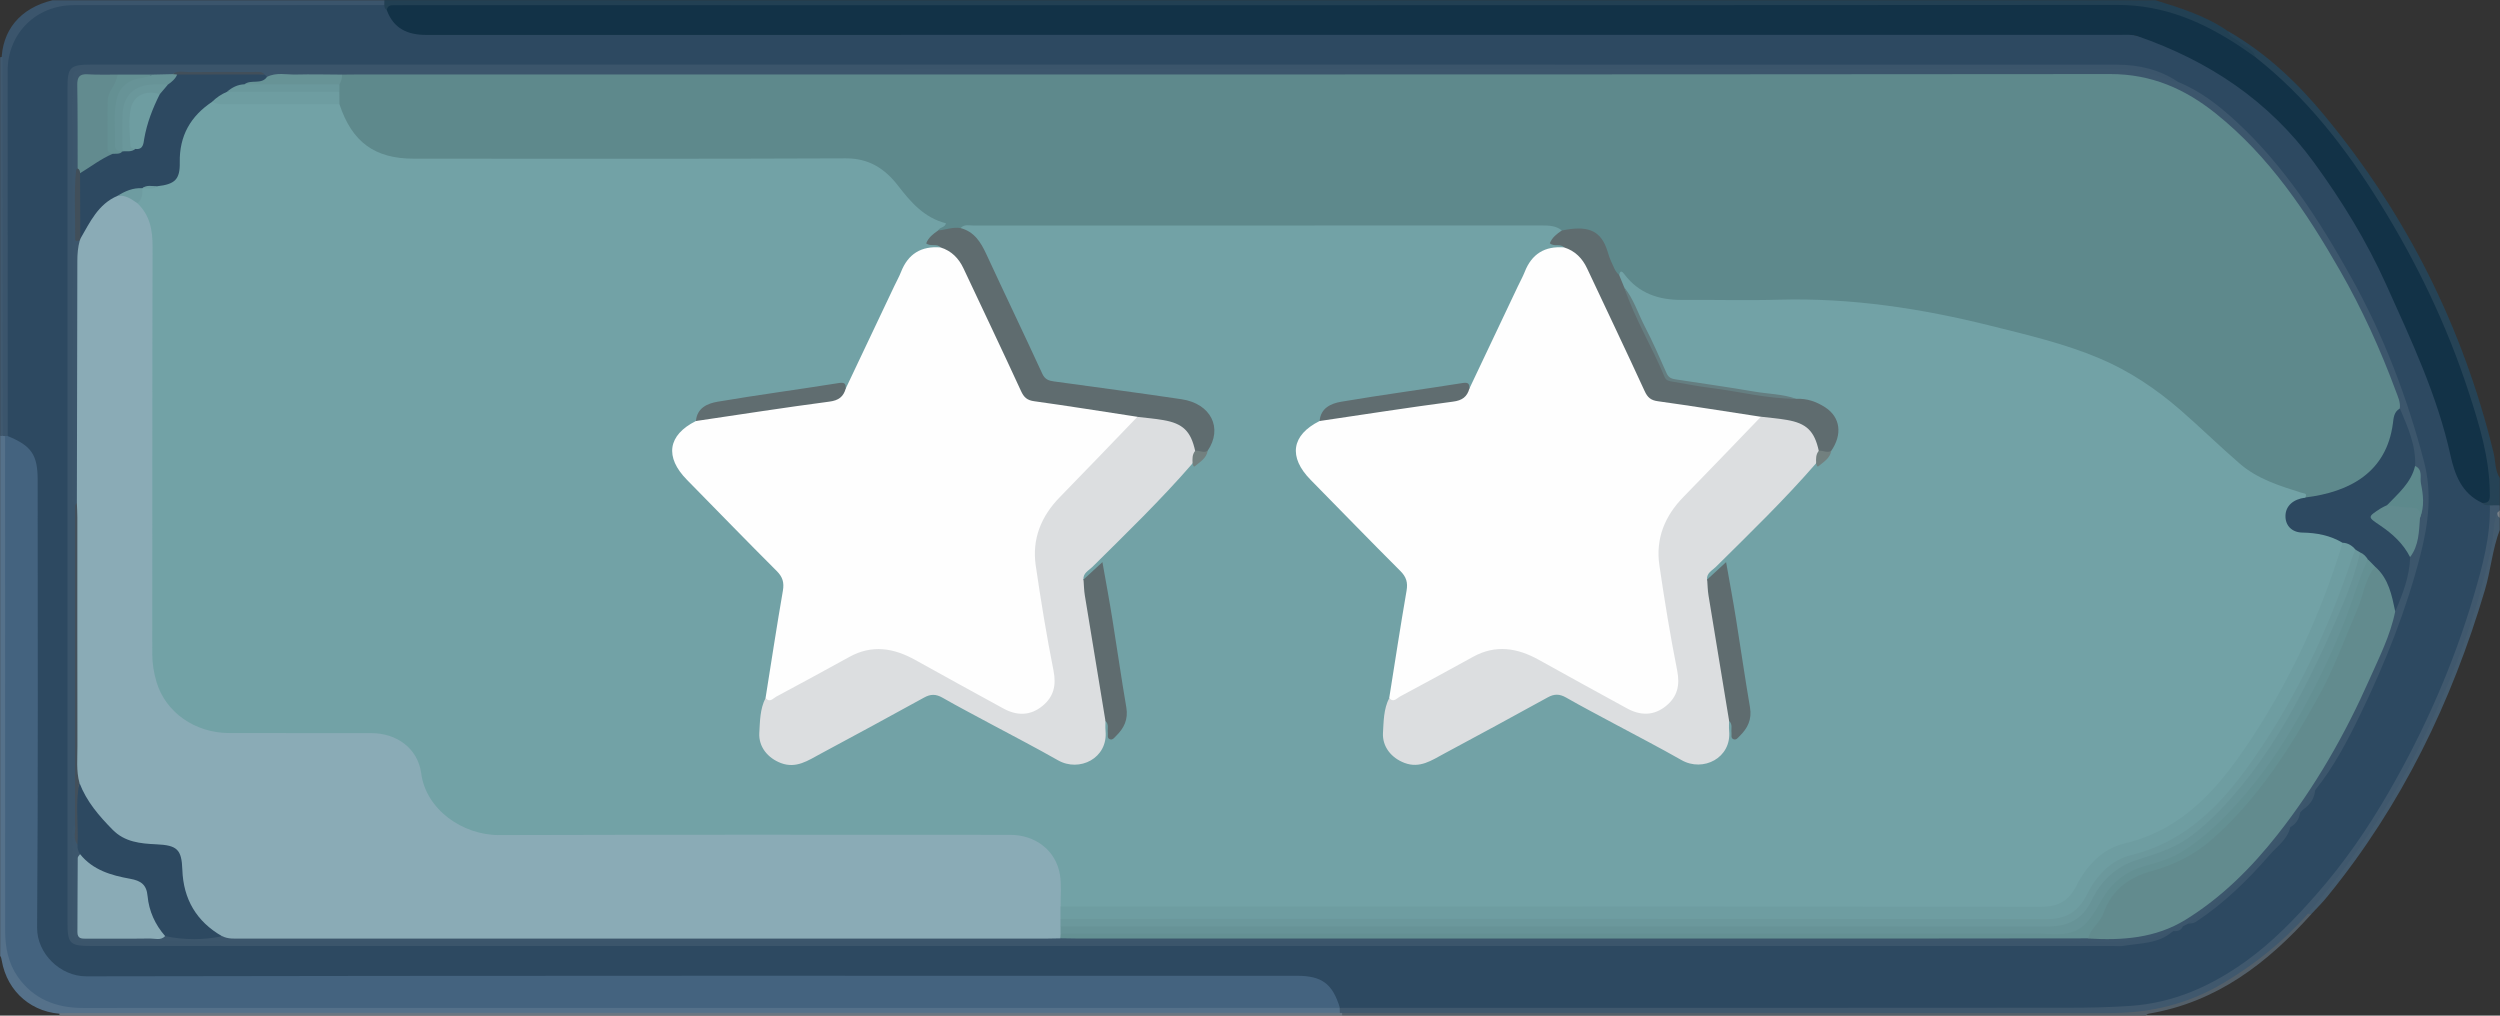 <?xml version="1.0" encoding="utf-8"?>
<!-- Generator: Adobe Illustrator 23.0.0, SVG Export Plug-In . SVG Version: 6.00 Build 0)  -->
<svg version="1.1" id="Слой_1" xmlns="http://www.w3.org/2000/svg" xmlns:xlink="http://www.w3.org/1999/xlink" x="0px" y="0px" width="32px" height="13px"
	 viewBox="0 0 32 13" enable-background="new 0 0 32 13" xml:space="preserve">
<rect x="0" y="0" width="32" height="13" fill="#333333" stroke="none"/>
<g>
	<path fill="#55718A" d="M0.002,12.236c0-2.219,0-4.437,0-6.656c0.018-0.013,0.038-0.016,0.059-0.01
		c0.017,0.013,0.03,0.029,0.038,0.049c0.028,0.093,0.019,0.189,0.019,0.283
		c0.001,1.969,0.001,3.938-0,5.907c-0,0.143,0.007,0.285,0.047,0.423
		c0.088,0.3,0.29,0.483,0.586,0.573c0.15,0.045,0.304,0.044,0.459,0.044
		c5.202-0,10.403-0,15.605,0.001c0.11,0,0.224-0.023,0.328,0.04
		c0.024,0.028,0.027,0.055,0.002,0.084c-0.058,0.01-0.117,0.005-0.175,0.005
		c-5.379,0-10.759,0-16.138,0c-0.414-0.003-0.74-0.278-0.81-0.686
		C0.016,12.274,0.018,12.253,0.002,12.236z"/>
	<path fill="#224053" d="M27.59,0.003c0.324,0.101,0.648,0.2,0.93,0.398
		c0.096,0.09,0.217,0.147,0.315,0.233c0.042,0.037,0.107,0.092-0.02,0.104
		c-0.148-0.063-0.268-0.17-0.407-0.249c-0.428-0.246-0.88-0.375-1.382-0.374
		c-7.231,0.005-14.463,0.004-21.694,0.004c-0.117,0-0.234-0.004-0.35,0.02
		C4.935,0.148,4.906,0.129,4.895,0.082c-0.004-0.03,0.006-0.056,0.025-0.08
		C12.477,0.003,20.034,0.003,27.59,0.003z"/>
	<path fill="#40586D" d="M17.15,12.965c-0.001-0.021-0.002-0.042-0.002-0.062
		c0.007-0.006,0.013-0.013,0.02-0.019c0.091-0.042,0.188-0.026,0.283-0.026
		c3.133-0.001,6.265-0.005,9.398,0.002c0.903,0.002,1.651-0.328,2.293-0.941
		c0.89-0.85,1.503-1.88,1.992-2.991c0.303-0.688,0.552-1.394,0.673-2.14
		c0.018-0.108-0.01-0.224,0.055-0.324c0.047-0.032,0.091-0.027,0.135,0.006c0,0.021,0,0.042,0,0.063
		c-0.017,0.018-0.022,0.041-0.029,0.063c-0.032,0.407-0.134,0.8-0.256,1.186
		c-0.37,1.174-0.898,2.273-1.626,3.273c-0.174,0.239-0.369,0.461-0.553,0.692
		c-0.341,0.358-0.718,0.675-1.154,0.91c-0.371,0.2-0.77,0.325-1.2,0.325
		c-3.324-0-6.648,0-9.972-0C17.185,12.982,17.166,12.977,17.15,12.965z"/>
	<path fill="#3B556C" d="M4.92,0.003C4.919,0.024,4.919,0.045,4.919,0.065
		c-0.082,0.068-0.182,0.05-0.275,0.05C3.437,0.117,2.23,0.117,1.023,0.115
		C0.804,0.115,0.602,0.155,0.43,0.302C0.231,0.473,0.148,0.691,0.148,0.948
		c0.001,0.781,0,1.562,0,2.343C0.148,3.966,0.149,4.641,0.148,5.317
		C0.148,5.4,0.159,5.486,0.118,5.565C0.105,5.585,0.087,5.591,0.065,5.582
		c-0.01-0.001-0.02-0.001-0.031-0.002C0.005,5.525,0.019,5.466,0.019,5.409
		C0.019,3.87,0.019,2.33,0.019,0.791c0.003-0.404,0.239-0.688,0.654-0.788
		C2.088,0.003,3.504,0.003,4.92,0.003z"/>
	<path fill="#264356" d="M31.997,6.468c-0.042,0-0.084,0.001-0.126,0.001
		c-0.041,0.026-0.078,0.031-0.104-0.02c0.095-0.134,0.068-0.282,0.043-0.427
		c-0.119-0.681-0.344-1.328-0.622-1.959c-0.323-0.733-0.717-1.427-1.188-2.076
		c-0.293-0.403-0.62-0.778-1.007-1.098c-0.052-0.043-0.111-0.084-0.125-0.158
		c-0.025-0.11-0.137-0.132-0.205-0.197c-0.047-0.045-0.13-0.053-0.142-0.134
		c0.486,0.279,0.886,0.658,1.237,1.084c1.05,1.271,1.769,2.709,2.159,4.308
		c0.027,0.109,0.017,0.227,0.08,0.328C31.997,6.236,31.997,6.352,31.997,6.468z"/>
	<path fill="#697682" d="M17.15,12.965c0.01,0,0.02,0.001,0.03,0.001
		c0.009,0.007,0.012,0.013,0.009,0.02c-0.003,0.007-0.006,0.011-0.008,0.011
		c-5.471,0-10.942,0-16.412,0c-0.007-0.006-0.011-0.012-0.009-0.019
		c0.001-0.007,0.003-0.011,0.005-0.011c0.362-0.001,0.723-0.002,1.085-0.002
		C6.949,12.965,12.05,12.965,17.15,12.965z"/>
	<path fill="#535F69" d="M17.181,12.997c-0-0.01-0-0.021-0.001-0.031
		c3.277-0,6.555-0.002,9.833,0.001c0.523,0.001,1.006-0.12,1.453-0.388
		c0.402-0.241,0.764-0.529,1.073-0.882c0.017-0.013,0.032-0.012,0.045,0.005
		c-0.566,0.63-1.214,1.127-2.081,1.273c-0.014,0.002-0.026,0.014-0.04,0.022
		C24.035,12.997,20.608,12.997,17.181,12.997z"/>
	<path fill="#445B6E" d="M29.583,11.702c-0.015-0.002-0.03-0.003-0.045-0.005
		c0.585-0.677,1.078-1.414,1.468-2.218c0.387-0.797,0.705-1.619,0.886-2.489
		c0.029-0.142,0.019-0.29,0.073-0.428c0.023,0.015,0.01,0.048,0.032,0.063c0,0.053,0,0.106,0,0.158
		c-0.095,0.25-0.115,0.517-0.191,0.772c-0.423,1.429-1.062,2.749-2.009,3.912
		C29.73,11.551,29.655,11.625,29.583,11.702z"/>
	<path fill="#40596F" d="M0.002,0.732c0.01,0.001,0.02-0.001,0.03-0.006
		C0.033,2.344,0.034,3.962,0.034,5.58C0.024,5.58,0.013,5.58,0.002,5.581
		C0.002,3.964,0.002,2.348,0.002,0.732z"/>
	<path fill="#767F87" d="M31.997,6.627c-0.028-0.012-0.031-0.038-0.032-0.063
		c0.011-0.011,0.021-0.021,0.032-0.032C31.997,6.563,31.997,6.595,31.997,6.627z"/>
	<path fill="#44637F" d="M0.065,5.582c0.011-0.001,0.022-0.001,0.033-0.002
		c0.201-0.007,0.373,0.146,0.42,0.374c0.019,0.094,0.014,0.189,0.014,0.284
		c0,1.837,0,3.675,0,5.512c0,0.074-0.003,0.148,0.005,0.222
		c0.025,0.236,0.219,0.432,0.457,0.46c0.09,0.011,0.181,0.006,0.271,0.006
		c5.064,0,10.128,0,15.193,0c0.106,0,0.213-0.007,0.318,0.015
		c0.241,0.05,0.406,0.247,0.375,0.447c0,0-0.003,0.001-0.003,0.001
		C11.785,12.902,6.423,12.902,1.061,12.902c-0.344,0-0.635-0.115-0.834-0.4
		c-0.12-0.172-0.161-0.374-0.161-0.584C0.066,9.806,0.065,7.694,0.065,5.582z"/>
	<path fill="#2D4961" d="M17.151,12.901c-0.095-0.31-0.23-0.411-0.552-0.411
		c-5.165-0-10.33-0.003-15.494,0.007c-0.335,0.001-0.632-0.294-0.63-0.621
		c0.014-1.911,0.007-3.822,0.007-5.733c-0-0.322-0.079-0.437-0.383-0.561
		C0.098,4.022,0.098,2.464,0.098,0.906c0-0.478,0.364-0.84,0.846-0.84
		c1.325-0.001,2.65-0.001,3.975-0.001c0.001,0.026,0.007,0.05,0.032,0.064
		c0.047,0.018,0.075,0.058,0.105,0.095c0.093,0.114,0.215,0.168,0.362,0.172
		C5.498,0.399,5.577,0.398,5.657,0.398c7.025,0,14.05,0.005,21.074-0.009
		c0.56-0.001,1.038,0.158,1.513,0.411c0.697,0.37,1.196,0.936,1.642,1.564
		c0.439,0.619,0.723,1.315,1.032,1.998c0.205,0.454,0.378,0.92,0.481,1.408
		c0.056,0.263,0.197,0.473,0.374,0.666c0.023,0.037,0.062,0.03,0.097,0.032
		c0.01,0.4-0.095,0.781-0.206,1.158c-0.26,0.881-0.63,1.719-1.089,2.515
		c-0.266,0.461-0.566,0.898-0.919,1.3c-0.276,0.315-0.565,0.615-0.905,0.86
		c-0.444,0.319-0.926,0.538-1.489,0.575c-0.265,0.018-0.53,0.023-0.794,0.023
		C23.362,12.902,20.256,12.901,17.151,12.901z"/>
	<path fill="#123247" d="M31.773,6.437c-0.263-0.119-0.353-0.363-0.407-0.61
		c-0.17-0.768-0.502-1.473-0.823-2.185c-0.25-0.555-0.565-1.069-0.925-1.563
		c-0.577-0.791-1.346-1.3-2.259-1.617c-0.063-0.022-0.136-0.016-0.205-0.016
		C19.923,0.446,12.691,0.446,5.46,0.447C5.218,0.448,5.038,0.367,4.951,0.13
		c0.006-0.044,0.032-0.064,0.076-0.063C5.075,0.067,5.123,0.066,5.171,0.066
		c7.311-0,14.623,0.002,21.934-0.003c0.603-0,1.113,0.226,1.595,0.55
		c0.057,0.038,0.112,0.079,0.168,0.118c0.653,0.513,1.152,1.157,1.585,1.853
		c0.478,0.768,0.869,1.58,1.148,2.44c0.134,0.413,0.263,0.831,0.268,1.273
		C31.87,6.366,31.884,6.444,31.773,6.437z"/>
	<path fill="#3B556B" d="M27.814,11.919c-0.183,0.165-0.42,0.151-0.641,0.189
		c-0.036,0.006-0.074,0.001-0.112,0.001c-8.625,0-17.251,0-25.876,0c-0.296,0-0.321-0.025-0.321-0.313
		C0.864,8.237,0.864,4.678,0.864,1.118c0-0.256,0.036-0.291,0.295-0.291
		C9.806,0.827,18.452,0.826,27.099,0.828c0.277,0,0.544,0.062,0.779,0.22
		c-0.062,0.049-0.122,0.018-0.18-0.005c-0.21-0.083-0.427-0.11-0.655-0.11
		C18.463,0.935,9.883,0.935,1.303,0.935C0.947,0.935,0.973,0.918,0.973,1.261
		C0.973,2.908,0.973,4.555,0.974,6.202C0.974,6.292,0.965,6.382,0.995,6.469
		C1.007,6.527,1.005,6.585,1.005,6.643c0,1.245,0,2.491,0,3.736
		c-0,0.058,0.001,0.116-0.009,0.174c-0.044,0.172-0.018,0.347-0.021,0.52
		c-0.005,0.243-0.002,0.486-0.001,0.729c0.001,0.178,0.021,0.196,0.205,0.199
		c0.059,0.001,0.117,0,0.176,0c8.572,0,17.143-0,25.715,0.001
		c0.204,0,0.403-0.008,0.594-0.089C27.713,11.893,27.766,11.878,27.814,11.919z"/>
	<path fill="#3C566C" d="M27.814,11.919c-0.511,0.207-1.048,0.123-1.574,0.123
		c-8.352,0.005-16.704,0.003-25.056,0.003c-0.255,0-0.255-0-0.255-0.248
		c-0-0.359-0.001-0.718,0.001-1.077c0-0.055-0.021-0.117,0.031-0.164
		c0.07,0.07,0.025,0.169,0.063,0.247c0.014,0.053,0.029,0.105,0.021,0.161
		c-0.006,0.278,0.002,0.556-0.004,0.834c-0.002,0.12,0.042,0.172,0.166,0.169
		c0.301-0.007,0.602,0.007,0.904-0.009c0.253,0.009,0.507,0.019,0.76-0.002
		c0.144,0.006,0.287,0.007,0.431,0.007c3.36-0,6.721-0,10.081-0
		c0.064,0,0.128-0.001,0.191,0.005c2.632,0.004,5.263,0.002,7.895,0.001
		c1.733-0,3.466,0.005,5.199-0.004c0.367,0.02,0.733,0.034,1.081-0.125
		c0.274-0.125,0.513-0.299,0.734-0.499c0.582-0.525,1.02-1.158,1.398-1.837
		c0.299-0.537,0.553-1.094,0.749-1.677c0.085-0.231,0.154-0.467,0.206-0.708
		c0.069-0.16,0.084-0.332,0.113-0.501c0.038-0.219,0.018-0.434-0.049-0.645
		c-0.041-0.268-0.132-0.521-0.219-0.776c-0.462-1.305-1.105-2.504-2.099-3.493
		c-0.296-0.295-0.639-0.525-1.044-0.651c-0.149-0.047-0.302-0.053-0.458-0.053
		C19.576,1.002,12.074,1.002,4.573,1.002c-0.064,0-0.128,0.002-0.192-0.003
		c-0.312,0.006-0.625-0.003-0.938,0.007C3.414,1.005,3.386,0.996,3.359,0.984
		C2.976,0.955,2.592,0.953,2.209,0.986C2.121,1.004,2.033,1.002,1.945,1
		C1.798,0.991,1.65,1.005,1.503,1c-0.095,0.006-0.19,0.007-0.285,0.002
		c-0.128-0.007-0.181,0.044-0.178,0.174C1.045,1.437,1.042,1.699,1.041,1.961
		C1.041,2.023,1.041,2.086,1.028,2.148c-0.055,0.303-0.004,0.609-0.029,0.913
		c-0.003,0.032,0.046,0.008,0.043,0.04c0.006,0.343,0,0.685,0.001,1.028
		C1.044,4.803,1.043,5.478,1.043,6.153c-0,0.084,0.007,0.169-0.018,0.252
		C1.013,6.436,0.993,6.459,0.96,6.468c-0.052-0.047-0.031-0.109-0.031-0.165
		C0.928,4.566,0.928,2.829,0.928,1.091c0-0.2,0.001-0.201,0.207-0.201
		c8.695-0,17.389,0,26.084-0.001c0.18-0,0.343,0.06,0.508,0.118
		c0.05,0.018,0.095,0.048,0.151,0.042c0.29,0.116,0.53,0.307,0.754,0.514
		c0.615,0.57,1.061,1.265,1.465,1.99c0.415,0.745,0.716,1.535,0.931,2.358
		c0.104,0.397,0.056,0.788-0.043,1.178c-0.181,0.712-0.452,1.392-0.771,2.051
		c-0.164,0.338-0.34,0.676-0.579,0.973c-0.037,0.095-0.11,0.167-0.16,0.253
		c-0.011,0.011-0.021,0.021-0.032,0.032c-0.043,0.063-0.079,0.131-0.128,0.19l0-0
		c-0.289,0.383-0.622,0.725-0.993,1.03c-0.097,0.08-0.207,0.143-0.316,0.206
		c-0.021,0.011-0.042,0.021-0.064,0.032c-0.036,0.034-0.087,0.039-0.128,0.063L27.814,11.919z"/>
	<path fill="#3B556B" d="M28.006,11.824c0.333-0.239,0.642-0.506,0.924-0.804
		c0.133-0.14,0.23-0.312,0.386-0.432c-0.035,0.154-0.165,0.241-0.26,0.35
		c-0.284,0.326-0.592,0.629-0.958,0.867C28.073,11.821,28.036,11.818,28.006,11.824z"/>
	<path fill="#3B556B" d="M29.474,10.366c0.012-0.11,0.098-0.174,0.16-0.253
		C29.625,10.225,29.565,10.305,29.474,10.366z"/>
	<path fill="#3B556B" d="M29.315,10.588c0.02-0.078,0.06-0.143,0.128-0.19
		C29.429,10.481,29.391,10.547,29.315,10.588z"/>
	<path fill="#3B556B" d="M27.814,11.919c0.032-0.041,0.077-0.058,0.128-0.063
		C27.918,11.913,27.869,11.922,27.814,11.919z"/>
	<path fill="#43505B" d="M0.992,10.81c-0.064-0.078-0.018-0.17-0.032-0.254
		C0.96,9.194,0.96,7.831,0.96,6.468c0.008-0.011,0.016-0.021,0.024-0.032
		C1.067,6.512,1.042,6.612,1.043,6.704C1.045,7.683,1.044,8.662,1.043,9.641
		c-0,0.121,0.004,0.242,0.008,0.363c-0.026,0.199-0,0.399-0.01,0.598
		C1.038,10.674,1.051,10.75,0.992,10.81z"/>
	<path fill="#5E898C" d="M4.376,0.955c0.074-0.001,0.149-0.002,0.223-0.002
		c7.47-0,14.941,0.002,22.411-0.005c0.529-0.001,0.96,0.191,1.352,0.505
		c0.686,0.549,1.163,1.264,1.592,2.014c0.281,0.491,0.515,1.005,0.711,1.535
		c0.027,0.074,0.064,0.146,0.052,0.229c-0.027,0.123-0.059,0.245-0.088,0.367
		c-0.129,0.553-0.673,0.752-1.062,0.806c-0.021,0.003-0.041-0.007-0.061-0.015
		c-0.047-0.036-0.103-0.053-0.16-0.069c-0.397-0.117-0.732-0.332-1.02-0.625
		c-0.354-0.361-0.739-0.682-1.185-0.929c-0.371-0.205-0.776-0.315-1.18-0.429
		c-0.79-0.222-1.594-0.378-2.412-0.446c-0.397-0.033-0.798-0.006-1.196-0.008
		c-0.277-0.001-0.553-0.003-0.83,0c-0.293,0.003-0.542-0.091-0.74-0.308
		c-0.019-0.021-0.043-0.03-0.068-0.038c-0.097-0.053-0.121-0.154-0.156-0.245
		c-0.12-0.307-0.193-0.354-0.513-0.314c-0.037,0.005-0.073-0.001-0.109-0.012
		c-0.126-0.027-0.253-0.027-0.381-0.027C17.245,2.938,14.934,2.938,12.623,2.939
		c-0.1,0-0.202-0.02-0.301,0.007c-0.104,0.011-0.207,0.057-0.313,0.011
		c-0.008-0.045-0.006-0.092-0.064-0.115c-0.207-0.082-0.342-0.248-0.47-0.416
		c-0.187-0.245-0.42-0.355-0.739-0.353c-1.807,0.01-3.614,0.004-5.421,0.005
		C5.149,2.079,4.989,2.061,4.834,1.993C4.547,1.868,4.396,1.638,4.307,1.354
		C4.3,1.3,4.299,1.246,4.302,1.192c0.001-0.035,0.002-0.069,0.008-0.103
		C4.32,1.038,4.339,0.992,4.376,0.955z"/>
	<path fill="#8AABB6" d="M1.017,10.021C0.974,9.865,0.992,9.706,0.991,9.549
		C0.989,8.575,0.99,7.6,0.99,6.626c-0-0.063-0.004-0.126-0.006-0.189
		c0.002-1.032,0.005-2.064,0.006-3.095c0-0.09,0.007-0.178,0.031-0.264
		C1.012,3.063,1.009,3.048,1.012,3.032c0.109-0.24,0.232-0.468,0.508-0.559
		c0.12-0.011,0.206,0.051,0.286,0.128C1.971,2.742,2,2.929,2,3.132
		C1.998,4.854,1.999,6.575,1.999,8.297c0,0.208,0.02,0.413,0.134,0.595
		c0.196,0.31,0.49,0.441,0.85,0.442c0.559,0.002,1.118-0,1.676,0.001
		c0.464,0.001,0.678,0.17,0.794,0.616c0.09,0.35,0.325,0.559,0.671,0.65
		c0.125,0.033,0.253,0.033,0.381,0.033c2.086-0,4.172-0,6.258-0
		c0.074,0,0.149-0.002,0.223,0.003c0.344,0.026,0.606,0.283,0.632,0.624
		c0.008,0.105,0.006,0.211,0.001,0.317c-0.001,0.055,0.002,0.109-0.002,0.164
		c-0.001,0.034,0.001,0.069-0.001,0.104c-0,0.034-0.001,0.068-0.007,0.101
		c-0.005,0.025-0.019,0.046-0.037,0.064c-0.058,0.001-0.117,0.003-0.175,0.003
		c-3.439,0-6.879,0-10.318,0c-0.079,0-0.16,0.007-0.234-0.031
		c-0.137-0.004-0.22-0.099-0.298-0.188c-0.161-0.185-0.243-0.404-0.254-0.649
		c-0.01-0.234-0.061-0.293-0.295-0.293c-0.494-0-0.742-0.325-0.958-0.696
		C1.016,10.119,1,10.07,1.017,10.021z"/>
	<path fill="#628B8E" d="M30.658,7.829c-0.062,0.308-0.205,0.586-0.33,0.869
		c-0.313,0.706-0.694,1.374-1.174,1.983c-0.335,0.425-0.715,0.806-1.181,1.093
		c-0.385,0.236-0.809,0.265-1.244,0.239c-0.035-0.043-0.012-0.083,0.013-0.115
		c0.092-0.118,0.154-0.252,0.223-0.383c0.097-0.183,0.254-0.314,0.448-0.359
		c0.65-0.151,1.085-0.587,1.47-1.08C29.296,9.545,29.637,8.968,29.898,8.345
		c0.133-0.317,0.267-0.632,0.381-0.956c0.023-0.065,0.048-0.131,0.132-0.142
		C30.58,7.341,30.688,7.595,30.658,7.829z"/>
	<path fill="#649093" d="M30.403,7.255c-0.131,0.148-0.146,0.346-0.219,0.519
		c-0.161,0.377-0.3,0.765-0.498,1.125c-0.371,0.676-0.782,1.323-1.369,1.842
		c-0.227,0.201-0.49,0.331-0.78,0.41c-0.294,0.081-0.51,0.246-0.613,0.539
		c-0.042,0.121-0.166,0.193-0.195,0.321c-0.707,0.001-1.414,0.002-2.121,0.002
		c-3.61,0-7.219,0-10.829-0c-0.069,0-0.138-0.002-0.207-0.003
		c0.001-0.02,0.003-0.04,0.004-0.06c0.078-0.065,0.172-0.046,0.26-0.046
		c2.197-0.001,4.394-0.001,6.591-0.001c1.803,0,3.606-0,5.41,0
		c0.128,0,0.255,0.005,0.383,0.008c0.261,0.007,0.48-0.066,0.596-0.33
		c0.098-0.22,0.266-0.38,0.479-0.491c0.099-0.052,0.21-0.079,0.316-0.108
		c0.341-0.091,0.585-0.32,0.821-0.554c0.46-0.454,0.804-0.994,1.105-1.561
		c0.266-0.5,0.488-1.019,0.658-1.559c0.016-0.051,0.037-0.099,0.077-0.136
		C30.357,7.134,30.393,7.174,30.403,7.255z"/>
	<path fill="#2D4961" d="M30.403,7.255c-0.032-0.032-0.063-0.064-0.095-0.096
		c-0.052-0.001-0.078-0.045-0.116-0.069c-0.023-0.015-0.046-0.029-0.07-0.043
		c-0.055-0.04-0.117-0.064-0.181-0.082c-0.164-0.067-0.334-0.099-0.51-0.112
		c-0.15-0.011-0.24-0.152-0.208-0.297c0.032-0.148,0.142-0.22,0.284-0.188
		c0.576-0.071,1.039-0.325,1.122-0.947c0.009-0.069,0.012-0.151,0.09-0.192
		c0.099,0.236,0.206,0.469,0.195,0.733c0.034,0.128-0.049,0.215-0.116,0.302
		c-0.063,0.082-0.14,0.152-0.221,0.218C30.554,6.499,30.531,6.512,30.509,6.526
		c-0.126,0.085-0.125,0.088-0.003,0.181c0.108,0.083,0.221,0.162,0.296,0.28
		c0.028,0.044,0.066,0.083,0.048,0.142c-0.007,0.248-0.095,0.474-0.191,0.698
		C30.615,7.619,30.576,7.408,30.403,7.255z"/>
	<path fill="#2D4961" d="M1.504,2.507C1.255,2.613,1.152,2.844,1.028,3.057
		C0.977,3.011,0.993,2.951,0.993,2.896C0.992,2.688,0.99,2.481,0.994,2.273
		c0.073-0.195,0.258-0.245,0.421-0.324C1.458,1.936,1.504,1.932,1.547,1.918
		c0.014-0.005,0.028-0.008,0.042-0.011c0.049-0.009,0.099-0.009,0.143-0.036
		c0.062-0.036,0.07-0.099,0.086-0.16C1.862,1.533,1.91,1.357,2.013,1.202
		c0.036-0.051,0.071-0.104,0.116-0.149c0.058-0.05,0.108-0.115,0.196-0.115
		C2.679,0.948,3.034,0.918,3.387,0.954c0.011,0.01,0.021,0.021,0.032,0.031
		c-0.04,0.146-0.176,0.082-0.265,0.119C3.072,1.122,2.995,1.153,2.925,1.2
		c-0.07,0.045-0.141,0.087-0.204,0.142C2.458,1.539,2.336,1.799,2.337,2.128
		C2.337,2.31,2.237,2.389,2.03,2.42c-0.061,0.002-0.123-0.006-0.183,0.011
		c-0.014,0.005-0.029,0.008-0.044,0.011C1.703,2.459,1.602,2.478,1.504,2.507z"/>
	<path fill="#2D4961" d="M1.017,10.021c0.09,0.237,0.251,0.424,0.426,0.601
		c0.154,0.156,0.354,0.176,0.556,0.185c0.269,0.012,0.326,0.065,0.335,0.326
		c0.013,0.376,0.18,0.662,0.509,0.851c-0.243,0.05-0.486,0.049-0.729-0.002
		c-0.154-0.07-0.211-0.214-0.227-0.357c-0.027-0.24-0.144-0.348-0.381-0.372
		c-0.143-0.015-0.27-0.093-0.388-0.175c-0.049-0.034-0.115-0.064-0.093-0.145
		c-0.025-0.037-0.037-0.078-0.033-0.123C1.007,10.547,0.96,10.282,1.017,10.021z"/>
	<path fill="#8AABB6" d="M1.025,10.933c0.163,0.204,0.399,0.272,0.639,0.315
		c0.14,0.025,0.212,0.075,0.225,0.222c0.018,0.192,0.096,0.365,0.225,0.512
		c-0.057,0.06-0.13,0.03-0.195,0.031c-0.27,0.004-0.541,0.001-0.811,0.002
		c-0.06,0-0.118,0.004-0.117-0.085c0.002-0.316,0.001-0.631,0.004-0.947
		C0.994,10.966,1.014,10.95,1.025,10.933z"/>
	<path fill="#628B8F" d="M1.442,1.969C1.292,2.033,1.163,2.133,1.025,2.217
		C1,2.204,0.994,2.181,0.994,2.155C0.993,1.799,0.995,1.443,0.989,1.087
		C0.988,0.986,1.018,0.944,1.123,0.951c0.126,0.008,0.253,0.003,0.38,0.004
		c0.036,0.044,0.024,0.089,0.002,0.133C1.365,1.373,1.423,1.672,1.442,1.969z"/>
	<path fill="#618A8E" d="M30.849,7.131c-0.087-0.173-0.226-0.299-0.383-0.405
		c-0.162-0.11-0.165-0.107,0.006-0.218c0.026-0.017,0.055-0.028,0.083-0.042
		c0.122-0.058,0.245-0.019,0.365,0.003c0.094,0.017,0.078,0.092,0.056,0.16
		C30.962,6.803,30.963,6.981,30.849,7.131z"/>
	<path fill="#679397" d="M2.268,0.954c-0.024,0.057-0.07,0.095-0.119,0.129
		C2.091,1.111,2.03,1.122,1.965,1.128C1.723,1.147,1.62,1.26,1.613,1.505
		C1.611,1.595,1.613,1.684,1.612,1.774c-0.001,0.058-0.002,0.116-0.044,0.164l0.001-0
		C1.476,1.977,1.435,1.929,1.433,1.847c-0.005-0.172-0.029-0.345,0.008-0.517
		C1.494,1.08,1.571,1.009,1.827,0.974C1.868,0.969,1.912,0.982,1.95,0.955
		c0.086-0.002,0.172-0.004,0.259-0.006C2.229,0.937,2.25,0.935,2.268,0.954z"/>
	<path fill="#679396" d="M3.129,1.079c0.085-0.067,0.217,0.009,0.289-0.095
		c0.12-0.061,0.249-0.027,0.373-0.03c0.195-0.005,0.39-0,0.585,0.001
		C4.382,1.001,4.366,1.041,4.345,1.08C4.298,1.123,4.24,1.127,4.181,1.127
		C3.885,1.128,3.588,1.128,3.291,1.127C3.233,1.127,3.173,1.127,3.129,1.079z"/>
	<path fill="#649093" d="M1.95,0.955c-0.078,0.049-0.174,0.038-0.253,0.072
		C1.607,1.064,1.533,1.134,1.502,1.239C1.445,1.44,1.479,1.644,1.471,1.846
		C1.468,1.917,1.506,1.939,1.568,1.937C1.534,1.978,1.486,1.965,1.442,1.969
		C1.4,1.963,1.376,1.941,1.376,1.896c0.001-0.203-0.002-0.407,0.003-0.61
		C1.382,1.163,1.496,1.078,1.503,0.955C1.652,0.955,1.801,0.955,1.95,0.955z"/>
	<path fill="#5D898C" d="M30.976,6.628c0.01-0.091-0.022-0.133-0.123-0.131
		c-0.099,0.002-0.198-0.02-0.298-0.031c0.143-0.151,0.308-0.286,0.358-0.502
		c0.103,0.047,0.06,0.149,0.075,0.223C31.017,6.332,31.036,6.483,30.976,6.628z"/>
	<path fill="#414F5A" d="M0.994,2.155C1.019,2.169,1.024,2.192,1.025,2.217
		c0.001,0.28,0.002,0.559,0.003,0.839c0.001,0.008-0.002,0.015-0.007,0.02
		C0.997,3.081,0.962,3.101,0.962,3.058c0.004-0.293-0.018-0.587,0.012-0.88
		C0.975,2.17,0.987,2.163,0.994,2.155z"/>
	<path fill="#424F5A" d="M2.268,0.954c-0.02-0.002-0.04-0.003-0.06-0.005
		c0.066-0.052,0.144-0.025,0.216-0.026c0.271-0.004,0.543-0.002,0.814-0.001
		c0.051,0,0.108-0.017,0.149,0.031C3.014,0.954,2.641,0.954,2.268,0.954z"/>
	<path fill="#72A2A6" d="M2.013,2.384c0.226-0.026,0.292-0.086,0.288-0.306
		c-0.006-0.338,0.137-0.591,0.416-0.776C3.215,1.263,3.714,1.29,4.213,1.287
		c0.049-0,0.095,0.013,0.132,0.047C4.505,1.818,4.795,2.031,5.295,2.031
		c1.844,0,3.687,0.004,5.531-0.004c0.299-0.001,0.502,0.133,0.671,0.352
		c0.162,0.211,0.335,0.409,0.611,0.479c-0.013,0.059-0.082,0.047-0.099,0.092
		c-0.005,0.05-0.051,0.077-0.069,0.113c-0.007,0.074,0.143,0.021,0.092,0.124
		c-0.042,0.026-0.091,0.027-0.138,0.034c-0.132,0.018-0.227,0.085-0.285,0.203
		c-0.236,0.478-0.464,0.959-0.68,1.445c-0.023,0.051-0.028,0.118-0.108,0.116
		c-0.054-0.027-0.111-0.033-0.171-0.023c-0.462,0.072-0.926,0.132-1.387,0.211
		c-0.148,0.025-0.275,0.083-0.336,0.233c-0.015,0.03-0.043,0.045-0.07,0.061
		C8.619,5.612,8.583,5.878,8.787,6.078c0.381,0.374,0.726,0.783,1.12,1.144
		c0.13,0.119,0.171,0.243,0.141,0.42C9.975,8.073,9.901,8.503,9.833,8.935
		C9.774,9.069,9.771,9.214,9.762,9.354C9.743,9.644,10.021,9.829,10.297,9.705
		c0.31-0.139,0.599-0.319,0.899-0.478c0.174-0.092,0.35-0.18,0.516-0.283
		c0.157-0.097,0.297-0.096,0.459-0.004c0.41,0.234,0.83,0.45,1.243,0.678
		c0.07,0.039,0.139,0.077,0.215,0.103c0.24,0.081,0.441-0.044,0.475-0.292
		c0.01-0.071-0.015-0.15,0.046-0.21c0.09,0.012,0.046,0.108,0.102,0.154
		c0.105-0.072,0.141-0.176,0.124-0.295c-0.09-0.609-0.196-1.215-0.292-1.832
		c0.005-0.008-0.037,0.005-0.016,0.005c-0.029,0.093-0.097,0.144-0.184,0.178
		c-0.09-0.061-0.014-0.109,0.02-0.148c0.079-0.092,0.17-0.174,0.257-0.26
		c0.336-0.33,0.669-0.663,0.986-1.011c0.031-0.034,0.056-0.079,0.109-0.088
		c0.023-0.004,0.028,0.044,0.039,0.026c0.044-0.075,0.122-0.125,0.15-0.211
		c0.151-0.223,0.037-0.525-0.349-0.583c-0.305-0.045-0.61-0.082-0.915-0.13
		c-0.226-0.035-0.451-0.075-0.678-0.1c-0.106-0.012-0.17-0.065-0.216-0.16
		c-0.237-0.489-0.467-0.982-0.694-1.476c-0.058-0.127-0.119-0.248-0.258-0.308
		c-0.025-0.011-0.044-0.029-0.039-0.061c0.047-0.052,0.109-0.032,0.165-0.032
		c2.425-0.001,4.851-0.001,7.276-0.001c0.091-0,0.18,0.003,0.255,0.064
		c-0.004,0.051-0.052,0.076-0.07,0.118c-0.006,0.068,0.144,0.016,0.092,0.119
		c-0.042,0.026-0.091,0.027-0.138,0.034c-0.132,0.018-0.227,0.085-0.285,0.203
		c-0.236,0.477-0.464,0.959-0.68,1.445c-0.023,0.051-0.028,0.118-0.108,0.116
		c-0.054-0.027-0.111-0.033-0.171-0.023c-0.462,0.072-0.926,0.132-1.387,0.211
		c-0.148,0.025-0.275,0.083-0.336,0.233c-0.015,0.03-0.043,0.045-0.07,0.061
		c-0.236,0.146-0.272,0.412-0.068,0.611c0.381,0.374,0.726,0.783,1.12,1.144
		c0.13,0.119,0.171,0.243,0.141,0.42c-0.073,0.431-0.147,0.862-0.215,1.293
		c-0.059,0.134-0.062,0.279-0.071,0.419c-0.019,0.29,0.259,0.475,0.535,0.351
		c0.31-0.139,0.599-0.319,0.899-0.478c0.174-0.092,0.35-0.18,0.516-0.283
		c0.157-0.097,0.297-0.096,0.459-0.004c0.41,0.234,0.83,0.45,1.243,0.678
		c0.07,0.039,0.139,0.077,0.215,0.103c0.24,0.081,0.441-0.044,0.475-0.292
		c0.01-0.071-0.015-0.15,0.046-0.21c0.09,0.012,0.046,0.108,0.102,0.154
		c0.105-0.072,0.141-0.176,0.124-0.295c-0.09-0.609-0.196-1.215-0.292-1.832
		C22.07,7.238,22.029,7.251,22.05,7.251c-0.029,0.093-0.097,0.144-0.184,0.178
		c-0.09-0.061-0.014-0.109,0.02-0.148c0.079-0.092,0.17-0.174,0.257-0.259
		c0.336-0.33,0.669-0.663,0.986-1.011c0.031-0.034,0.056-0.078,0.108-0.088
		c0.024-0.008,0.022,0.048,0.037,0.025c0.046-0.069,0.119-0.118,0.149-0.199
		c0.155-0.222,0.044-0.489-0.244-0.575c-0.066-0.02-0.134-0.027-0.201-0.042
		c-0.477-0.065-0.951-0.15-1.429-0.21c-0.134-0.017-0.227-0.07-0.291-0.205
		c-0.161-0.337-0.306-0.682-0.487-1.01c-0.031-0.058-0.092-0.109-0.045-0.186
		c0.013-0.079,0.048-0.035,0.068-0.008c0.185,0.244,0.441,0.328,0.737,0.326
		c0.415-0.003,0.83,0.009,1.244-0.003c0.917-0.025,1.814,0.111,2.699,0.332
		c0.472,0.118,0.946,0.228,1.397,0.418c0.385,0.162,0.726,0.391,1.038,0.662
		c0.259,0.225,0.504,0.466,0.764,0.69c0.225,0.194,0.507,0.281,0.785,0.369
		c0.037,0.011,0.08,0.005,0.049,0.063c-0.154,0.019-0.25,0.106-0.253,0.23
		c-0.004,0.126,0.082,0.215,0.216,0.217c0.184,0.003,0.358,0.036,0.517,0.132
		c0.041,0.056,0.015,0.113-0.003,0.166c-0.349,1.038-0.811,2.02-1.506,2.88
		c-0.306,0.378-0.664,0.679-1.153,0.805c-0.319,0.082-0.555,0.285-0.711,0.573
		c-0.107,0.198-0.263,0.281-0.491,0.281c-4.106-0.003-8.212-0.002-12.318-0.003
		c-0.079-0-0.161,0.011-0.229-0.046c-0.002-0.137,0.013-0.277-0.009-0.411
		c-0.052-0.308-0.313-0.508-0.637-0.508c-2.18-0-4.361-0.004-6.541,0.003
		c-0.471,0.001-0.938-0.329-0.998-0.793C5.347,9.578,5.077,9.384,4.753,9.384
		C4.147,9.383,3.541,9.385,2.934,9.383c-0.439-0.001-0.815-0.265-0.931-0.655
		C1.969,8.613,1.949,8.494,1.949,8.372c0.002-1.737-0.001-3.473,0.004-5.21
		c0.001-0.216-0.033-0.407-0.195-0.561c0.001-0.07,0.018-0.136,0.062-0.193L1.82,2.41
		C1.881,2.376,1.952,2.415,2.013,2.384z"/>
	<path fill="#5F6C6F" d="M12.039,3.167c-0.047-0.055-0.123-0.007-0.184-0.051
		c0.029-0.077,0.09-0.122,0.153-0.166c0.096-0.008,0.188-0.047,0.286-0.031
		c0.176,0.046,0.259,0.179,0.33,0.332c0.237,0.512,0.482,1.021,0.718,1.534
		c0.033,0.071,0.081,0.088,0.147,0.097c0.545,0.075,1.09,0.147,1.634,0.228
		c0.378,0.056,0.533,0.371,0.334,0.661c-0.058,0.072-0.116,0.041-0.174,0.001
		c-0.11-0.37-0.43-0.367-0.728-0.403c-0.442-0.056-0.882-0.132-1.324-0.189
		c-0.106-0.014-0.155-0.077-0.197-0.161c-0.204-0.405-0.389-0.82-0.582-1.23
		C12.344,3.56,12.251,3.326,12.039,3.167z"/>
	<path fill="#5F6C6F" d="M20.725,3.52c0.022,0.053,0.043,0.105,0.065,0.158
		c0.172,0.361,0.338,0.724,0.514,1.083c0.031,0.063,0.056,0.097,0.13,0.112
		c0.326,0.063,0.656,0.093,0.982,0.153c0.191,0.035,0.384,0.051,0.576,0.079
		c0.137-0.007,0.26,0.037,0.371,0.109c0.195,0.127,0.222,0.347,0.076,0.558
		c-0.058,0.072-0.116,0.041-0.174,0.001c-0.11-0.37-0.43-0.367-0.728-0.403
		c-0.442-0.056-0.882-0.132-1.324-0.189c-0.106-0.014-0.155-0.077-0.197-0.161
		c-0.204-0.405-0.389-0.82-0.582-1.23c-0.108-0.23-0.201-0.463-0.414-0.622
		c-0.047-0.056-0.123-0.004-0.182-0.054c0.028-0.074,0.089-0.12,0.152-0.163
		c0.321-0.068,0.483-0.006,0.569,0.216c0.023,0.059,0.036,0.122,0.063,0.178
		C20.652,3.406,20.67,3.474,20.725,3.52z"/>
	<path fill="#6E9DA1" d="M4.345,1.334c-0.476,0-0.952,0-1.428,0
		C2.848,1.334,2.778,1.341,2.716,1.302c0.055-0.054,0.118-0.097,0.19-0.127
		c0.095-0.036,0.193-0.048,0.294-0.047c0.316,0.002,0.633,0,0.95,0.001
		c0.069,0,0.138-0.005,0.194,0.047C4.345,1.228,4.345,1.281,4.345,1.334z"/>
	<path fill="#6A989C" d="M4.344,1.175c-0.479-0-0.959-0.001-1.438-0.001
		c0.064-0.055,0.136-0.092,0.223-0.095c0.405,0,0.81,0.001,1.216,0.001
		C4.345,1.112,4.345,1.144,4.344,1.175z"/>
	<path fill="#6E9DA1" d="M13.574,11.603c4.188-0,8.375-0.001,12.563,0.003
		c0.217,0,0.346-0.082,0.44-0.267c0.131-0.259,0.336-0.476,0.614-0.542
		c0.789-0.187,1.242-0.756,1.648-1.375c0.503-0.767,0.879-1.598,1.147-2.475
		c0.068,0.003,0.121,0.036,0.163,0.087c0.025,0.059,0.002,0.113-0.017,0.169
		c-0.35,1.032-0.818,2.004-1.499,2.865c-0.329,0.415-0.717,0.746-1.248,0.885
		c-0.293,0.077-0.505,0.267-0.641,0.533c-0.117,0.227-0.293,0.324-0.552,0.324
		c-4.13-0.003-8.259-0.002-12.389-0.003c-0.079-0-0.161,0.012-0.229-0.046
		C13.574,11.708,13.574,11.655,13.574,11.603z"/>
	<path fill="#679397" d="M30.209,7.071c0.044,0.017,0.074,0.05,0.099,0.088
		c-0.112,0.242-0.184,0.499-0.28,0.747c-0.151,0.389-0.328,0.764-0.526,1.128
		c-0.216,0.397-0.461,0.78-0.756,1.124c-0.239,0.279-0.495,0.543-0.812,0.741
		c-0.145,0.091-0.311,0.139-0.469,0.182c-0.262,0.071-0.444,0.225-0.567,0.445
		c-0.22,0.392-0.319,0.457-0.764,0.424c-0.032-0.002-0.064-0.001-0.096-0.001
		c-4.154,0-8.309,0-12.463,0c-0-0.032-0-0.063-0-0.095
		c0.078-0.065,0.172-0.046,0.26-0.046c2.277-0.001,4.554-0.001,6.831-0.001
		c1.841-0,3.682-0.003,5.522,0.003c0.266,0.001,0.439-0.092,0.558-0.33
		c0.125-0.247,0.316-0.445,0.595-0.515c0.621-0.154,1.038-0.568,1.407-1.051
		c0.31-0.405,0.559-0.845,0.789-1.298c0.235-0.462,0.435-0.937,0.599-1.429
		C30.152,7.147,30.165,7.1,30.209,7.071z"/>
	<path fill="#6B989C" d="M30.209,7.071c-0.079,0.351-0.224,0.679-0.368,1.006
		c-0.118,0.268-0.246,0.532-0.381,0.792c-0.251,0.482-0.541,0.94-0.904,1.349
		c-0.168,0.19-0.346,0.367-0.555,0.514c-0.197,0.138-0.427,0.203-0.652,0.276
		c-0.269,0.087-0.457,0.269-0.573,0.511c-0.119,0.248-0.299,0.34-0.567,0.34
		c-4.212-0.003-8.424-0.002-12.635-0.002c-0-0.032-0-0.063-0-0.095
		c4.208-0,8.415-0.002,12.623,0.003c0.252,0,0.407-0.097,0.515-0.314
		c0.12-0.239,0.304-0.441,0.565-0.505c0.717-0.177,1.173-0.666,1.568-1.233
		c0.55-0.79,0.956-1.651,1.258-2.561c0.013-0.04,0.03-0.079,0.045-0.118
		C30.168,7.046,30.188,7.059,30.209,7.071z"/>
	<path fill="#6E9CA1" d="M1.821,2.409c0.006,0.073,0,0.142-0.062,0.193
		C1.682,2.549,1.606,2.492,1.504,2.507C1.601,2.446,1.703,2.402,1.821,2.409z"/>
	<path fill="#6E9DA1" d="M2.045,1.206C1.954,1.387,1.881,1.574,1.846,1.776
		c-0.01,0.059-0.011,0.145-0.116,0.13C1.641,1.94,1.628,1.871,1.623,1.815
		c-0.013-0.136-0.019-0.275,0.005-0.41c0.024-0.134,0.14-0.247,0.265-0.263
		C1.952,1.134,2.024,1.115,2.045,1.206z"/>
	<path fill="#6A979B" d="M2.045,1.206C1.878,1.148,1.713,1.218,1.676,1.382
		C1.641,1.54,1.66,1.704,1.67,1.865C1.671,1.893,1.704,1.901,1.731,1.906
		c-0.048,0.044-0.108,0.026-0.163,0.031C1.567,1.785,1.564,1.632,1.568,1.48
		c0.006-0.256,0.147-0.394,0.407-0.4c0.058-0.001,0.116,0.001,0.175,0.002
		C2.114,1.124,2.079,1.165,2.045,1.206z"/>
	<path fill="#6E9CA1" d="M2.013,2.384C1.954,2.434,1.885,2.404,1.82,2.41
		C1.879,2.362,1.947,2.385,2.013,2.384z"/>
	<path fill="#FEFEFE" d="M20.021,3.167c0.14,0.044,0.233,0.139,0.294,0.269
		c0.246,0.523,0.495,1.045,0.736,1.569c0.037,0.081,0.078,0.119,0.171,0.131
		c0.44,0.061,0.879,0.132,1.319,0.199c0.011,0.082-0.054,0.122-0.101,0.169
		c-0.291,0.285-0.554,0.597-0.849,0.879c-0.269,0.257-0.36,0.572-0.292,0.939
		c0.078,0.425,0.142,0.854,0.217,1.28c0.034,0.197-0.02,0.355-0.178,0.476
		c-0.16,0.122-0.336,0.126-0.51,0.035c-0.381-0.198-0.759-0.403-1.132-0.617
		c-0.285-0.164-0.562-0.195-0.86-0.033c-0.294,0.16-0.584,0.326-0.882,0.477
		c-0.052,0.026-0.119,0.114-0.172-0.005c0.073-0.458,0.143-0.917,0.222-1.374
		c0.018-0.105-0.003-0.176-0.079-0.252c-0.386-0.385-0.765-0.777-1.148-1.166
		c-0.289-0.293-0.247-0.574,0.114-0.754c0.058-0.055,0.133-0.061,0.206-0.072
		c0.461-0.068,0.922-0.144,1.384-0.202c0.127-0.016,0.23-0.069,0.328-0.143
		c0.206-0.435,0.412-0.871,0.619-1.306c0.029-0.062,0.063-0.122,0.088-0.185
		C19.606,3.25,19.774,3.147,20.021,3.167z"/>
	<path fill="#FEFEFE" d="M12.039,3.167c0.14,0.044,0.233,0.139,0.294,0.269
		c0.246,0.523,0.495,1.045,0.736,1.569c0.037,0.081,0.078,0.119,0.171,0.131
		c0.44,0.061,0.879,0.132,1.319,0.199c0.011,0.082-0.054,0.122-0.101,0.169
		c-0.291,0.285-0.554,0.597-0.849,0.879c-0.269,0.257-0.36,0.572-0.292,0.939
		c0.078,0.425,0.142,0.854,0.217,1.28c0.034,0.197-0.02,0.355-0.178,0.476
		c-0.16,0.122-0.336,0.126-0.51,0.035c-0.381-0.198-0.759-0.403-1.132-0.617
		c-0.285-0.164-0.562-0.195-0.86-0.033c-0.294,0.16-0.584,0.326-0.882,0.477
		C9.919,8.967,9.852,9.055,9.799,8.935c0.073-0.458,0.143-0.917,0.222-1.374
		c0.018-0.105-0.003-0.176-0.079-0.252c-0.386-0.385-0.765-0.777-1.148-1.166
		c-0.289-0.293-0.247-0.574,0.114-0.754C8.966,5.335,9.041,5.328,9.114,5.317
		c0.461-0.068,0.922-0.144,1.384-0.202c0.127-0.016,0.23-0.069,0.328-0.143
		c0.206-0.435,0.412-0.871,0.619-1.306c0.029-0.062,0.063-0.122,0.088-0.185
		C11.623,3.25,11.791,3.147,12.039,3.167z"/>
	<path fill="#DCDEE0" d="M9.799,8.935C9.854,8.999,9.895,8.939,9.936,8.917
		c0.312-0.168,0.625-0.336,0.935-0.508c0.291-0.161,0.569-0.115,0.845,0.039
		c0.374,0.209,0.751,0.414,1.126,0.62c0.175,0.096,0.346,0.096,0.503-0.033
		c0.143-0.118,0.177-0.263,0.14-0.451c-0.089-0.447-0.162-0.897-0.228-1.348
		C13.209,6.898,13.326,6.608,13.567,6.362c0.333-0.34,0.661-0.684,0.991-1.026
		c0.11,0.013,0.222,0.022,0.331,0.041c0.253,0.043,0.354,0.143,0.409,0.394
		c0.022,0.061,0.012,0.115-0.034,0.161c-0.403,0.465-0.846,0.893-1.283,1.326
		c-0.046,0.046-0.119,0.077-0.113,0.16c0.082,0.119,0.077,0.262,0.098,0.395
		c0.065,0.407,0.135,0.812,0.2,1.219c0.011,0.066,0.038,0.135-0.016,0.197
		c0,0.042-0.003,0.085,0.001,0.126c0.033,0.352-0.336,0.532-0.608,0.377
		c-0.285-0.162-0.577-0.313-0.866-0.468c-0.205-0.111-0.412-0.218-0.614-0.334
		c-0.083-0.047-0.151-0.048-0.235-0.001c-0.44,0.243-0.883,0.482-1.326,0.72
		c-0.157,0.084-0.31,0.193-0.507,0.118C9.828,9.703,9.709,9.56,9.719,9.382
		C9.728,9.232,9.727,9.076,9.799,8.935z"/>
	<path fill="#DCDEE0" d="M17.782,8.935c0.055,0.063,0.096,0.003,0.137-0.019
		c0.312-0.168,0.625-0.336,0.935-0.508c0.291-0.161,0.569-0.115,0.845,0.039
		c0.374,0.209,0.751,0.414,1.126,0.62c0.175,0.096,0.346,0.096,0.503-0.033
		c0.143-0.118,0.177-0.263,0.14-0.451c-0.089-0.447-0.162-0.897-0.228-1.348
		c-0.049-0.34,0.068-0.63,0.309-0.875c0.333-0.34,0.661-0.684,0.991-1.026
		c0.11,0.013,0.222,0.022,0.331,0.041c0.253,0.043,0.354,0.143,0.409,0.394
		c0.022,0.061,0.012,0.115-0.034,0.161c-0.403,0.465-0.846,0.893-1.283,1.326
		c-0.046,0.046-0.119,0.077-0.113,0.16c0.082,0.119,0.077,0.262,0.098,0.395
		c0.065,0.407,0.135,0.812,0.2,1.219c0.011,0.066,0.038,0.135-0.016,0.197
		c0,0.042-0.003,0.085,0.001,0.126c0.033,0.352-0.336,0.532-0.608,0.377
		c-0.285-0.162-0.577-0.313-0.866-0.468c-0.205-0.111-0.412-0.218-0.614-0.334
		c-0.083-0.047-0.151-0.048-0.235-0.001c-0.44,0.243-0.883,0.482-1.326,0.72
		c-0.157,0.084-0.31,0.193-0.507,0.118c-0.167-0.063-0.285-0.207-0.275-0.385
		C17.711,9.232,17.71,9.076,17.782,8.935z"/>
	<path fill="#5F6C6F" d="M22.133,9.229c-0.088-0.535-0.177-1.071-0.264-1.607
		c-0.011-0.067-0.012-0.136-0.017-0.204c0.073-0.067,0.147-0.135,0.242-0.223
		c0.046,0.261,0.091,0.5,0.129,0.74c0.06,0.373,0.113,0.747,0.177,1.12
		c0.026,0.153-0.029,0.266-0.133,0.367c-0.022,0.021-0.043,0.055-0.079,0.04
		c-0.037-0.015-0.021-0.054-0.025-0.084C22.157,9.327,22.18,9.271,22.133,9.229z"/>
	<path fill="#5F6C6F" d="M14.15,9.229c-0.088-0.535-0.177-1.071-0.264-1.607
		c-0.011-0.067-0.012-0.136-0.017-0.204c0.073-0.067,0.147-0.135,0.242-0.223
		c0.046,0.261,0.091,0.5,0.129,0.74c0.06,0.373,0.113,0.747,0.177,1.12
		c0.026,0.153-0.029,0.266-0.133,0.367c-0.022,0.021-0.043,0.055-0.079,0.04
		c-0.037-0.015-0.021-0.054-0.025-0.084C14.174,9.327,14.197,9.271,14.15,9.229z"/>
	<path fill="#606D70" d="M18.809,4.972c-0.03,0.107-0.092,0.154-0.211,0.169
		c-0.57,0.075-1.138,0.164-1.707,0.248c0.014-0.169,0.149-0.225,0.277-0.247
		c0.518-0.088,1.039-0.157,1.558-0.24C18.8,4.891,18.808,4.918,18.809,4.972z"/>
	<path fill="#606D70" d="M10.826,4.972c-0.03,0.107-0.092,0.154-0.211,0.169
		c-0.57,0.075-1.138,0.164-1.707,0.248c0.014-0.169,0.149-0.225,0.277-0.247
		c0.518-0.088,1.039-0.157,1.558-0.24C10.818,4.891,10.825,4.918,10.826,4.972z"/>
	<path fill="#657E81" d="M22.993,5.105c-0.377,0-0.742-0.097-1.113-0.142
		c-0.157-0.019-0.311-0.052-0.467-0.077c-0.044-0.007-0.086-0.013-0.105-0.058
		c-0.161-0.389-0.384-0.749-0.518-1.15c0.121,0.149,0.176,0.332,0.262,0.498
		c0.102,0.196,0.191,0.399,0.28,0.601c0.026,0.06,0.069,0.072,0.123,0.08
		c0.333,0.051,0.667,0.098,0.999,0.155C22.633,5.043,22.818,5.043,22.993,5.105z"/>
	<path fill="#72807F" d="M15.265,5.931c-0.003-0.057-0.006-0.113,0.034-0.161
		c0.053-0.009,0.105,0.034,0.159,0.001c-0.016,0.096-0.097,0.14-0.162,0.196
		C15.276,5.984,15.269,5.949,15.265,5.931z"/>
	<path fill="#72807F" d="M23.247,5.931c-0.003-0.057-0.006-0.113,0.034-0.161
		c0.053-0.009,0.105,0.034,0.159,0.001c-0.016,0.096-0.097,0.14-0.162,0.196
		C23.259,5.984,23.252,5.949,23.247,5.931z"/>
</g>
</svg>
